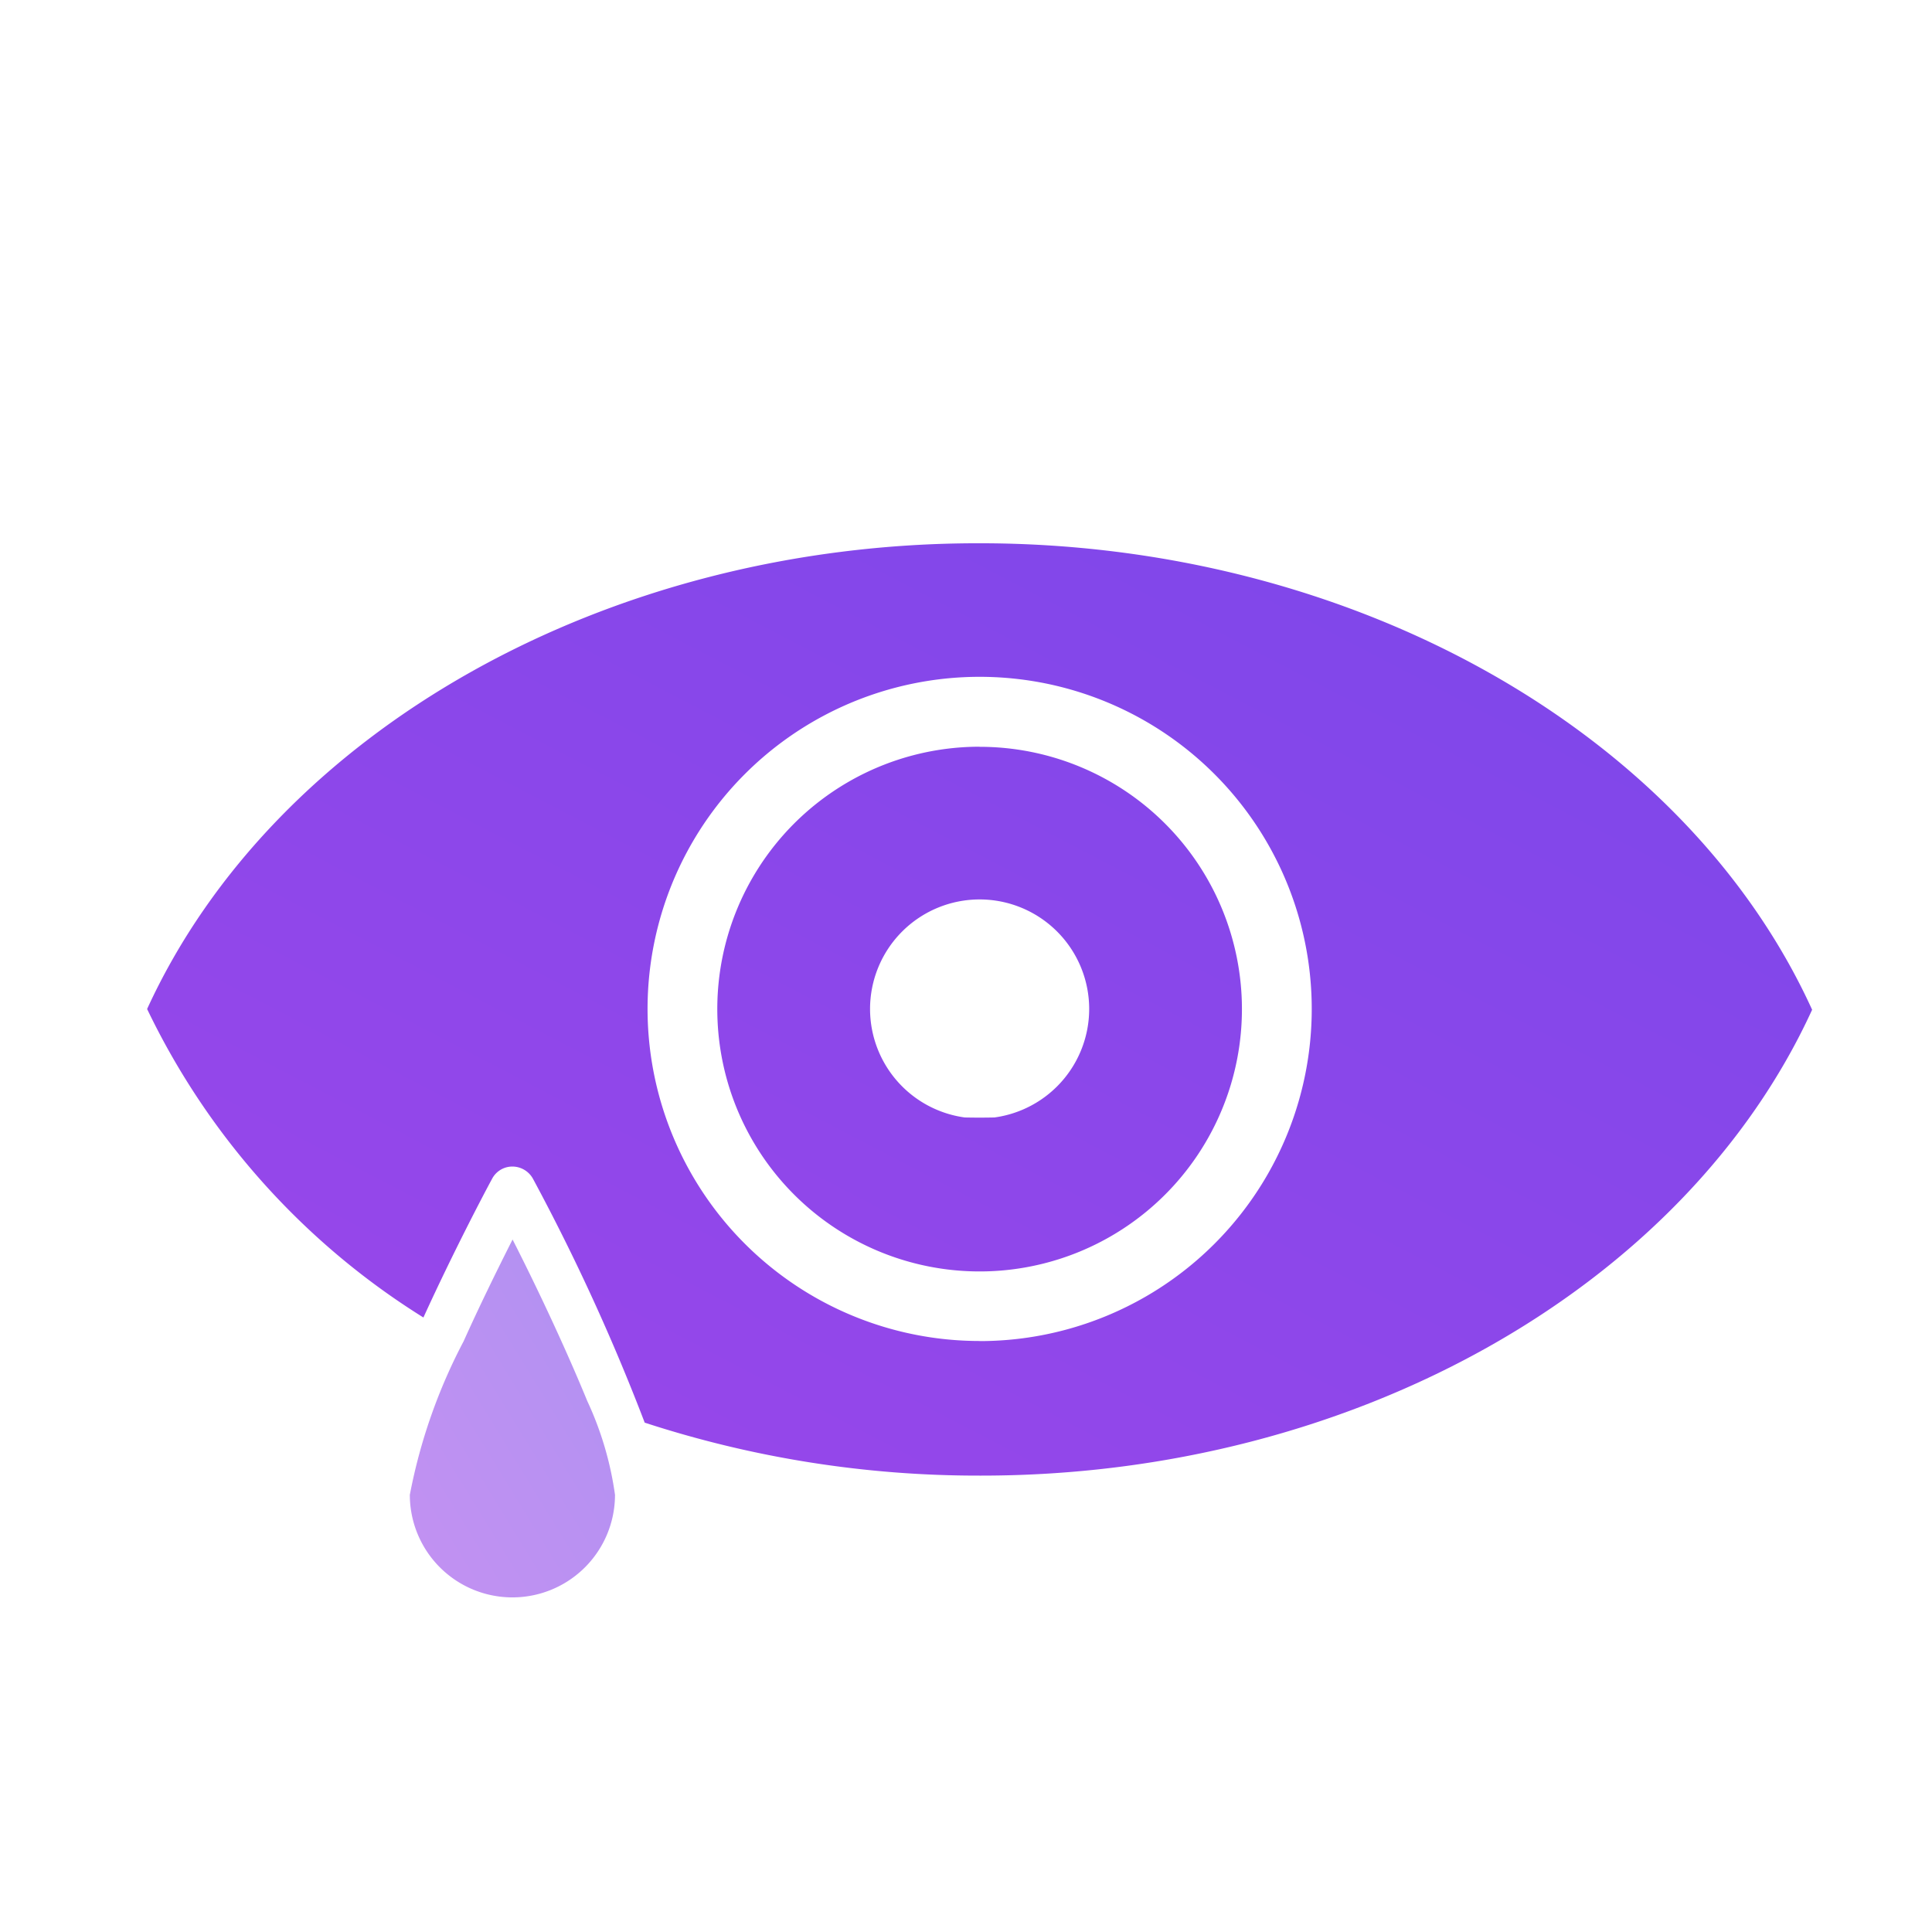 <svg xmlns="http://www.w3.org/2000/svg" xmlns:xlink="http://www.w3.org/1999/xlink" width="62" height="62" viewBox="0 0 62 62">
  <defs>
    <clipPath id="clip-path">
      <rect id="Rectangle_6711" data-name="Rectangle 6711" width="62" height="62" transform="translate(54.793 33.005)" fill="#fff" stroke="#707070" stroke-width="1"/>
    </clipPath>
    <linearGradient id="linear-gradient" x1="1.264" y1="-0.461" x2="0.031" y2="0.853" gradientUnits="objectBoundingBox">
      <stop offset="0" stop-color="#7047ea"/>
      <stop offset="1" stop-color="#9847ea"/>
    </linearGradient>
  </defs>
  <g id="Mask_Group_107" data-name="Mask Group 107" transform="translate(-54.793 -33.005)" clip-path="url(#clip-path)">
    <g id="Layer_3" data-name="Layer 3" transform="translate(59.514 50.439)">
      <path id="Path_1289" data-name="Path 1289" d="M31.336,10.952a8.418,8.418,0,1,0,8.418,8.414A8.418,8.418,0,0,0,31.336,10.952Zm0,11.93a3.516,3.516,0,1,1,3.516-3.516,3.516,3.516,0,0,1-3.516,3.516Zm0-11.93a8.418,8.418,0,1,0,8.418,8.414A8.418,8.418,0,0,0,31.336,10.952Zm0,11.93a3.516,3.516,0,1,1,3.516-3.516,3.516,3.516,0,0,1-3.516,3.516Zm0-11.93a8.418,8.418,0,1,0,8.418,8.414A8.418,8.418,0,0,0,31.336,10.952Zm0,11.93a3.516,3.516,0,1,1,3.516-3.516,3.516,3.516,0,0,1-3.516,3.516Zm0-11.93a8.418,8.418,0,1,0,8.418,8.414A8.418,8.418,0,0,0,31.336,10.952Zm0,11.93a3.516,3.516,0,1,1,3.516-3.516,3.516,3.516,0,0,1-3.516,3.516Zm0-11.93a8.418,8.418,0,1,0,8.418,8.414A8.418,8.418,0,0,0,31.336,10.952Zm0,11.93a3.516,3.516,0,1,1,3.516-3.516,3.516,3.516,0,0,1-3.516,3.516Zm0-11.93a8.418,8.418,0,1,0,8.418,8.414A8.418,8.418,0,0,0,31.336,10.952Zm0,11.93a3.516,3.516,0,1,1,3.516-3.516,3.516,3.516,0,0,1-3.516,3.516Zm0-11.93a8.418,8.418,0,1,0,8.418,8.414A8.418,8.418,0,0,0,31.336,10.952Zm0,11.93a3.516,3.516,0,1,1,3.516-3.516,3.516,3.516,0,0,1-3.516,3.516Zm0-11.93a8.418,8.418,0,1,0,8.418,8.414A8.418,8.418,0,0,0,31.336,10.952Zm0,11.93a3.516,3.516,0,1,1,3.516-3.516,3.516,3.516,0,0,1-3.516,3.516Zm0-11.93a8.418,8.418,0,1,0,8.418,8.414A8.418,8.418,0,0,0,31.336,10.952Zm0,11.93a3.516,3.516,0,1,1,3.516-3.516,3.516,3.516,0,0,1-3.516,3.516Zm0-11.93a8.418,8.418,0,1,0,8.418,8.414A8.418,8.418,0,0,0,31.336,10.952Zm0,11.93a3.516,3.516,0,1,1,3.516-3.516,3.516,3.516,0,0,1-3.516,3.516Zm0-11.93a8.418,8.418,0,1,0,8.418,8.414A8.418,8.418,0,0,0,31.336,10.952Zm0,11.93a3.516,3.516,0,1,1,3.516-3.516,3.516,3.516,0,0,1-3.516,3.516Zm0-11.93a8.418,8.418,0,1,0,8.418,8.414A8.418,8.418,0,0,0,31.336,10.952Zm0,11.93a3.516,3.516,0,1,1,3.516-3.516,3.516,3.516,0,0,1-3.516,3.516Zm0-11.93a8.418,8.418,0,1,0,8.418,8.414A8.418,8.418,0,0,0,31.336,10.952Zm0,11.93a3.516,3.516,0,1,1,3.516-3.516,3.516,3.516,0,0,1-3.516,3.516Zm0-11.93a8.418,8.418,0,1,0,8.418,8.414A8.418,8.418,0,0,0,31.336,10.952Zm0,11.93a3.516,3.516,0,1,1,3.516-3.516,3.516,3.516,0,0,1-3.516,3.516Zm0-11.93a8.418,8.418,0,1,0,8.418,8.414A8.418,8.418,0,0,0,31.336,10.952Zm0,11.93a3.516,3.516,0,1,1,3.516-3.516,3.516,3.516,0,0,1-3.516,3.516Zm0-11.93a8.418,8.418,0,1,0,8.418,8.414A8.418,8.418,0,0,0,31.336,10.952Zm0,11.93a3.516,3.516,0,1,1,3.516-3.516,3.516,3.516,0,0,1-3.516,3.516Zm0-11.93a8.418,8.418,0,1,0,8.418,8.414A8.418,8.418,0,0,0,31.336,10.952Zm0,11.93a3.516,3.516,0,1,1,3.516-3.516,3.516,3.516,0,0,1-3.516,3.516Zm0-11.93a8.418,8.418,0,1,0,8.418,8.414A8.418,8.418,0,0,0,31.336,10.952Zm0,11.93a3.516,3.516,0,1,1,3.516-3.516,3.516,3.516,0,0,1-3.516,3.516Zm0-11.93a8.418,8.418,0,1,0,8.418,8.414A8.418,8.418,0,0,0,31.336,10.952Zm0,11.93a3.516,3.516,0,1,1,3.516-3.516,3.516,3.516,0,0,1-3.516,3.516Zm0-11.93a8.418,8.418,0,1,0,8.418,8.414A8.418,8.418,0,0,0,31.336,10.952Zm0,11.93a3.516,3.516,0,1,1,3.516-3.516,3.516,3.516,0,0,1-3.516,3.516Zm0-11.93a8.418,8.418,0,1,0,8.418,8.414A8.418,8.418,0,0,0,31.336,10.952Zm0,11.93a3.516,3.516,0,1,1,3.516-3.516,3.516,3.516,0,0,1-3.516,3.516Zm0-11.93a8.418,8.418,0,1,0,8.418,8.414A8.418,8.418,0,0,0,31.336,10.952Zm0,11.93a3.516,3.516,0,1,1,3.516-3.516,3.516,3.516,0,0,1-3.516,3.516Zm0-11.93a8.418,8.418,0,1,0,8.418,8.414A8.418,8.418,0,0,0,31.336,10.952Zm0,11.93a3.516,3.516,0,1,1,3.516-3.516,3.516,3.516,0,0,1-3.516,3.516Zm0-11.93a8.418,8.418,0,1,0,8.418,8.414A8.418,8.418,0,0,0,31.336,10.952Zm0,11.93a3.516,3.516,0,1,1,3.516-3.516,3.516,3.516,0,0,1-3.516,3.516Zm0-11.93a8.418,8.418,0,1,0,8.418,8.414A8.418,8.418,0,0,0,31.336,10.952Zm0,11.93a3.516,3.516,0,1,1,3.516-3.516,3.516,3.516,0,0,1-3.516,3.516Zm0-11.93a8.418,8.418,0,1,0,8.418,8.414A8.418,8.418,0,0,0,31.336,10.952Zm0,11.93a3.516,3.516,0,1,1,3.516-3.516,3.516,3.516,0,0,1-3.516,3.516Zm0-11.93a8.418,8.418,0,1,0,8.418,8.414A8.418,8.418,0,0,0,31.336,10.952Zm0,11.93a3.516,3.516,0,1,1,3.516-3.516,3.516,3.516,0,0,1-3.516,3.516Zm0-11.93a8.418,8.418,0,1,0,8.418,8.414A8.418,8.418,0,0,0,31.336,10.952Zm0,11.93a3.516,3.516,0,1,1,3.516-3.516,3.516,3.516,0,0,1-3.516,3.516Zm0-11.93a8.418,8.418,0,1,0,8.418,8.414A8.418,8.418,0,0,0,31.336,10.952Zm0,11.93a3.516,3.516,0,1,1,3.516-3.516,3.516,3.516,0,0,1-3.516,3.516Zm0-11.93a8.418,8.418,0,1,0,8.418,8.414A8.418,8.418,0,0,0,31.336,10.952Zm0,11.93a3.516,3.516,0,1,1,3.516-3.516,3.516,3.516,0,0,1-3.516,3.516Zm0-11.93a8.418,8.418,0,1,0,8.418,8.414A8.418,8.418,0,0,0,31.336,10.952Zm0,11.93a3.516,3.516,0,1,1,3.516-3.516,3.516,3.516,0,0,1-3.516,3.516Zm0-11.93a8.418,8.418,0,1,0,8.418,8.414A8.418,8.418,0,0,0,31.336,10.952Zm0,11.93a3.516,3.516,0,1,1,3.516-3.516,3.516,3.516,0,0,1-3.516,3.516Zm0-11.93a8.418,8.418,0,1,0,8.418,8.414A8.418,8.418,0,0,0,31.336,10.952Zm0,11.93a3.516,3.516,0,1,1,3.516-3.516,3.516,3.516,0,0,1-3.516,3.516Zm0-11.93a8.418,8.418,0,1,0,8.418,8.414A8.418,8.418,0,0,0,31.336,10.952Zm0,11.93a3.516,3.516,0,1,1,3.516-3.516,3.516,3.516,0,0,1-3.516,3.516Zm0-11.93a8.418,8.418,0,1,0,8.418,8.414A8.418,8.418,0,0,0,31.336,10.952Zm0,11.93a3.516,3.516,0,1,1,3.516-3.516,3.516,3.516,0,0,1-3.516,3.516Zm0-11.93a8.418,8.418,0,1,0,8.418,8.414A8.418,8.418,0,0,0,31.336,10.952Zm0,11.93a3.516,3.516,0,1,1,3.516-3.516,3.516,3.516,0,0,1-3.516,3.516Zm0-11.93a8.418,8.418,0,1,0,8.418,8.414A8.418,8.418,0,0,0,31.336,10.952Zm0,11.93a3.516,3.516,0,1,1,3.516-3.516,3.516,3.516,0,0,1-3.516,3.516Zm0-11.93a8.418,8.418,0,1,0,8.418,8.414A8.418,8.418,0,0,0,31.336,10.952Zm0,11.93a3.516,3.516,0,1,1,3.516-3.516,3.516,3.516,0,0,1-3.516,3.516Zm0-11.93a8.418,8.418,0,1,0,8.418,8.414A8.418,8.418,0,0,0,31.336,10.952Zm0,11.93a3.516,3.516,0,1,1,3.516-3.516,3.516,3.516,0,0,1-3.516,3.516Zm0-11.93a8.418,8.418,0,1,0,8.418,8.414A8.418,8.418,0,0,0,31.336,10.952Zm0,11.93a3.516,3.516,0,1,1,3.516-3.516,3.516,3.516,0,0,1-3.516,3.516Zm0-11.93a8.418,8.418,0,1,0,8.418,8.414A8.418,8.418,0,0,0,31.336,10.952Zm0,11.93a3.516,3.516,0,1,1,3.516-3.516,3.516,3.516,0,0,1-3.516,3.516Zm0-11.93a8.418,8.418,0,1,0,8.418,8.414A8.418,8.418,0,0,0,31.336,10.952Zm0,11.93a3.516,3.516,0,1,1,3.516-3.516,3.516,3.516,0,0,1-3.516,3.516Zm0-11.93a8.418,8.418,0,1,0,8.418,8.414A8.418,8.418,0,0,0,31.336,10.952Zm0,11.93a3.516,3.516,0,1,1,3.516-3.516,3.516,3.516,0,0,1-3.516,3.516Zm0-11.93a8.418,8.418,0,1,0,8.418,8.414A8.418,8.418,0,0,0,31.336,10.952Zm0,11.93a3.516,3.516,0,1,1,3.516-3.516,3.516,3.516,0,0,1-3.516,3.516Zm0-11.93a8.418,8.418,0,1,0,8.418,8.414A8.418,8.418,0,0,0,31.336,10.952Zm0,11.93a3.516,3.516,0,1,1,3.516-3.516,3.516,3.516,0,0,1-3.516,3.516Zm0-11.93a8.418,8.418,0,1,0,8.418,8.414A8.418,8.418,0,0,0,31.336,10.952Zm0,11.93a3.516,3.516,0,1,1,3.516-3.516,3.516,3.516,0,0,1-3.516,3.516ZM31.28,4.42C19.35,4.42,8.7,10.46,4.62,19.366a23.781,23.781,0,0,0,8.867,9.9c.971-2.127,1.985-4.051,2.2-4.444a.733.733,0,0,1,.656-.4.755.755,0,0,1,.664.4,66.944,66.944,0,0,1,3.581,7.818,34.466,34.466,0,0,0,10.748,1.7h.056c11.934,0,22.579-6.041,26.66-14.95C53.971,10.435,43.245,4.4,31.28,4.42Zm.056,25.6A10.657,10.657,0,1,1,41.994,19.366,10.657,10.657,0,0,1,31.336,30.023Zm0-19.071a8.418,8.418,0,1,0,8.418,8.414A8.418,8.418,0,0,0,31.336,10.952Zm0,11.93a3.516,3.516,0,1,1,3.516-3.516,3.516,3.516,0,0,1-3.516,3.516Zm0-11.93a8.418,8.418,0,1,0,8.418,8.414A8.418,8.418,0,0,0,31.336,10.952Zm0,11.93a3.516,3.516,0,1,1,3.516-3.516,3.516,3.516,0,0,1-3.516,3.516Zm0-11.93a8.418,8.418,0,1,0,8.418,8.414A8.418,8.418,0,0,0,31.336,10.952Zm0,11.93a3.516,3.516,0,1,1,3.516-3.516,3.516,3.516,0,0,1-3.516,3.516Zm0-11.93a8.418,8.418,0,1,0,8.418,8.414A8.418,8.418,0,0,0,31.336,10.952Zm0,11.93a3.516,3.516,0,1,1,3.516-3.516,3.516,3.516,0,0,1-3.516,3.516Zm0-11.93a8.418,8.418,0,1,0,8.418,8.414A8.418,8.418,0,0,0,31.336,10.952Zm0,11.93a3.516,3.516,0,1,1,3.516-3.516,3.516,3.516,0,0,1-3.516,3.516Zm0-11.93a8.418,8.418,0,1,0,8.418,8.414A8.418,8.418,0,0,0,31.336,10.952Zm0,11.93a3.516,3.516,0,1,1,3.516-3.516,3.516,3.516,0,0,1-3.516,3.516Zm0-11.93a8.418,8.418,0,1,0,8.418,8.414A8.418,8.418,0,0,0,31.336,10.952Zm0,11.93a3.516,3.516,0,1,1,3.516-3.516,3.516,3.516,0,0,1-3.516,3.516Zm0-11.93a8.418,8.418,0,1,0,8.418,8.414A8.418,8.418,0,0,0,31.336,10.952Zm0,11.93a3.516,3.516,0,1,1,3.516-3.516,3.516,3.516,0,0,1-3.516,3.516Zm0-11.93a8.418,8.418,0,1,0,8.418,8.414A8.418,8.418,0,0,0,31.336,10.952Zm0,11.93a3.516,3.516,0,1,1,3.516-3.516,3.516,3.516,0,0,1-3.516,3.516Zm0-11.93a8.418,8.418,0,1,0,8.418,8.414A8.418,8.418,0,0,0,31.336,10.952Zm0,11.93a3.516,3.516,0,1,1,3.516-3.516,3.516,3.516,0,0,1-3.516,3.516Zm0-11.93a8.418,8.418,0,1,0,8.418,8.414A8.418,8.418,0,0,0,31.336,10.952Zm0,11.93a3.516,3.516,0,1,1,3.516-3.516,3.516,3.516,0,0,1-3.516,3.516Zm0-11.93a8.418,8.418,0,1,0,8.418,8.414A8.418,8.418,0,0,0,31.336,10.952Zm0,11.93a3.516,3.516,0,1,1,3.516-3.516,3.516,3.516,0,0,1-3.516,3.516Zm0-11.93a8.418,8.418,0,1,0,8.418,8.414A8.418,8.418,0,0,0,31.336,10.952Zm0,11.93a3.516,3.516,0,1,1,3.516-3.516,3.516,3.516,0,0,1-3.516,3.516Zm0-11.93a8.418,8.418,0,1,0,8.418,8.414A8.418,8.418,0,0,0,31.336,10.952Zm0,11.93a3.516,3.516,0,1,1,3.516-3.516,3.516,3.516,0,0,1-3.516,3.516Zm0-11.93a8.418,8.418,0,0,0-8.418,8.419c0,4.648,16.838,4.644,16.836-.006A8.422,8.422,0,0,0,31.336,10.952Zm0,11.93a3.516,3.516,0,1,1,3.516-3.516,3.516,3.516,0,0,1-3.516,3.516Zm0-11.93a8.418,8.418,0,1,0,8.418,8.414A8.418,8.418,0,0,0,31.336,10.952Zm0,11.93a3.516,3.516,0,1,1,3.516-3.516,3.516,3.516,0,0,1-3.516,3.516Zm0-11.93a8.418,8.418,0,1,0,8.418,8.414A8.418,8.418,0,0,0,31.336,10.952Zm0,11.93a3.516,3.516,0,1,1,3.516-3.516,3.516,3.516,0,0,1-3.516,3.516Zm0-11.93a8.418,8.418,0,1,0,8.418,8.414A8.418,8.418,0,0,0,31.336,10.952Zm0,11.93a3.516,3.516,0,1,1,3.516-3.516,3.516,3.516,0,0,1-3.516,3.516Zm0-11.93a8.418,8.418,0,1,0,8.418,8.414A8.418,8.418,0,0,0,31.336,10.952Zm0,11.93a3.516,3.516,0,1,1,3.516-3.516,3.516,3.516,0,0,1-3.516,3.516Zm0-11.93a8.418,8.418,0,1,0,8.418,8.414A8.418,8.418,0,0,0,31.336,10.952Zm0,11.93a3.516,3.516,0,1,1,3.516-3.516,3.516,3.516,0,0,1-3.516,3.516Zm0-11.93a8.418,8.418,0,1,0,8.418,8.414A8.418,8.418,0,0,0,31.336,10.952Zm0,11.93a3.516,3.516,0,1,1,3.516-3.516,3.516,3.516,0,0,1-3.516,3.516Zm0-11.93a8.418,8.418,0,1,0,8.418,8.414A8.418,8.418,0,0,0,31.336,10.952Zm0,11.93a3.516,3.516,0,1,1,3.516-3.516,3.516,3.516,0,0,1-3.516,3.516Zm0-11.93a8.418,8.418,0,1,0,8.418,8.414A8.418,8.418,0,0,0,31.336,10.952Zm0,11.93a3.516,3.516,0,1,1,3.516-3.516,3.516,3.516,0,0,1-3.516,3.516Zm0-11.93a8.418,8.418,0,1,0,8.418,8.414A8.418,8.418,0,0,0,31.336,10.952Zm0,11.93a3.516,3.516,0,1,1,3.516-3.516,3.516,3.516,0,0,1-3.516,3.516Zm0-11.93a8.418,8.418,0,1,0,8.418,8.414A8.418,8.418,0,0,0,31.336,10.952Zm0,11.93a3.516,3.516,0,1,1,3.516-3.516,3.516,3.516,0,0,1-3.516,3.516Zm0-11.93a8.418,8.418,0,1,0,8.418,8.414A8.418,8.418,0,0,0,31.336,10.952Zm0,11.93a3.516,3.516,0,1,1,3.516-3.516,3.516,3.516,0,0,1-3.516,3.516Zm0-11.93a8.418,8.418,0,1,0,8.418,8.414A8.418,8.418,0,0,0,31.336,10.952Zm0,11.93a3.516,3.516,0,1,1,3.516-3.516,3.516,3.516,0,0,1-3.516,3.516Zm0-11.93a8.418,8.418,0,1,0,8.418,8.414A8.418,8.418,0,0,0,31.336,10.952Zm0,11.93a3.516,3.516,0,1,1,3.516-3.516,3.516,3.516,0,0,1-3.516,3.516Zm0-11.93a8.418,8.418,0,1,0,8.418,8.414A8.418,8.418,0,0,0,31.336,10.952Zm0,11.93a3.516,3.516,0,1,1,3.516-3.516,3.516,3.516,0,0,1-3.516,3.516Zm0-11.93a8.418,8.418,0,1,0,8.418,8.414A8.418,8.418,0,0,0,31.336,10.952Zm0,11.93a3.516,3.516,0,1,1,3.516-3.516,3.516,3.516,0,0,1-3.516,3.516Zm0-11.93a8.418,8.418,0,1,0,8.418,8.414A8.418,8.418,0,0,0,31.336,10.952Zm0,11.93a3.516,3.516,0,1,1,3.516-3.516,3.516,3.516,0,0,1-3.516,3.516Zm0-11.93a8.418,8.418,0,1,0,8.418,8.414A8.418,8.418,0,0,0,31.336,10.952Zm0,11.93a3.516,3.516,0,1,1,3.516-3.516,3.516,3.516,0,0,1-3.516,3.516Zm0-11.93a8.418,8.418,0,1,0,8.418,8.414A8.418,8.418,0,0,0,31.336,10.952Zm0,11.93a3.516,3.516,0,1,1,3.516-3.516,3.516,3.516,0,0,1-3.516,3.516Zm0-11.93a8.418,8.418,0,1,0,8.418,8.414A8.418,8.418,0,0,0,31.336,10.952Zm0,11.93a3.516,3.516,0,1,1,3.516-3.516,3.516,3.516,0,0,1-3.516,3.516Zm0-11.93a8.418,8.418,0,1,0,8.418,8.414A8.418,8.418,0,0,0,31.336,10.952Zm0,11.93a3.516,3.516,0,1,1,3.516-3.516,3.516,3.516,0,0,1-3.516,3.516Zm0-11.93a8.418,8.418,0,1,0,8.418,8.414A8.418,8.418,0,0,0,31.336,10.952Zm0,11.93a3.516,3.516,0,1,1,3.516-3.516,3.516,3.516,0,0,1-3.516,3.516Zm0-11.93a8.418,8.418,0,1,0,8.418,8.414A8.418,8.418,0,0,0,31.336,10.952Zm0,11.93a3.516,3.516,0,1,1,3.516-3.516,3.516,3.516,0,0,1-3.516,3.516Zm0-11.93a8.418,8.418,0,1,0,8.418,8.414A8.418,8.418,0,0,0,31.336,10.952Zm0,11.93a3.516,3.516,0,1,1,3.516-3.516,3.516,3.516,0,0,1-3.516,3.516Zm0-11.93a8.418,8.418,0,1,0,8.418,8.414A8.418,8.418,0,0,0,31.336,10.952Zm0,11.93a3.516,3.516,0,1,1,3.516-3.516,3.516,3.516,0,0,1-3.516,3.516Zm0-11.93a8.418,8.418,0,1,0,8.418,8.414A8.418,8.418,0,0,0,31.336,10.952Zm0,11.93a3.516,3.516,0,1,1,3.516-3.516,3.516,3.516,0,0,1-3.516,3.516Zm0-11.93a8.418,8.418,0,1,0,8.418,8.414A8.418,8.418,0,0,0,31.336,10.952Zm0,11.93a3.516,3.516,0,1,1,3.516-3.516,3.516,3.516,0,0,1-3.516,3.516Zm0-11.93a8.418,8.418,0,1,0,8.418,8.414A8.418,8.418,0,0,0,31.336,10.952Zm0,11.93a3.516,3.516,0,1,1,3.516-3.516,3.516,3.516,0,0,1-3.516,3.516Zm0-11.93a8.418,8.418,0,1,0,8.418,8.414A8.418,8.418,0,0,0,31.336,10.952Zm0,11.93a3.516,3.516,0,1,1,3.516-3.516,3.516,3.516,0,0,1-3.516,3.516Zm0-11.93a8.418,8.418,0,1,0,8.418,8.414A8.418,8.418,0,0,0,31.336,10.952Zm0,11.93a3.516,3.516,0,1,1,3.516-3.516,3.516,3.516,0,0,1-3.516,3.516Zm0-11.93a8.418,8.418,0,1,0,8.418,8.414A8.418,8.418,0,0,0,31.336,10.952Zm0,11.93a3.516,3.516,0,1,1,3.516-3.516,3.516,3.516,0,0,1-3.516,3.516Zm0-11.93a8.418,8.418,0,1,0,8.418,8.414A8.418,8.418,0,0,0,31.336,10.952Zm0,11.93a3.516,3.516,0,1,1,3.516-3.516,3.516,3.516,0,0,1-3.516,3.516Zm0-11.93a8.418,8.418,0,1,0,8.418,8.414A8.418,8.418,0,0,0,31.336,10.952Zm0,11.93a3.516,3.516,0,1,1,3.516-3.516,3.516,3.516,0,0,1-3.516,3.516Z" transform="translate(-4.62 -4.42)" fill="url(#linear-gradient)"/>
      <path id="Path_1290" data-name="Path 1290" d="M30.744,64.4a3.292,3.292,0,1,1-6.584,0,17.687,17.687,0,0,1,1.726-4.927c.5-1.113,1.061-2.257,1.571-3.266.82,1.609,1.726,3.547,2.395,5.178A10.578,10.578,0,0,1,30.744,64.4Z" transform="translate(-15.729 -33.864)" opacity="0.6" fill="url(#linear-gradient)"/>
    </g>
  </g>
</svg>
